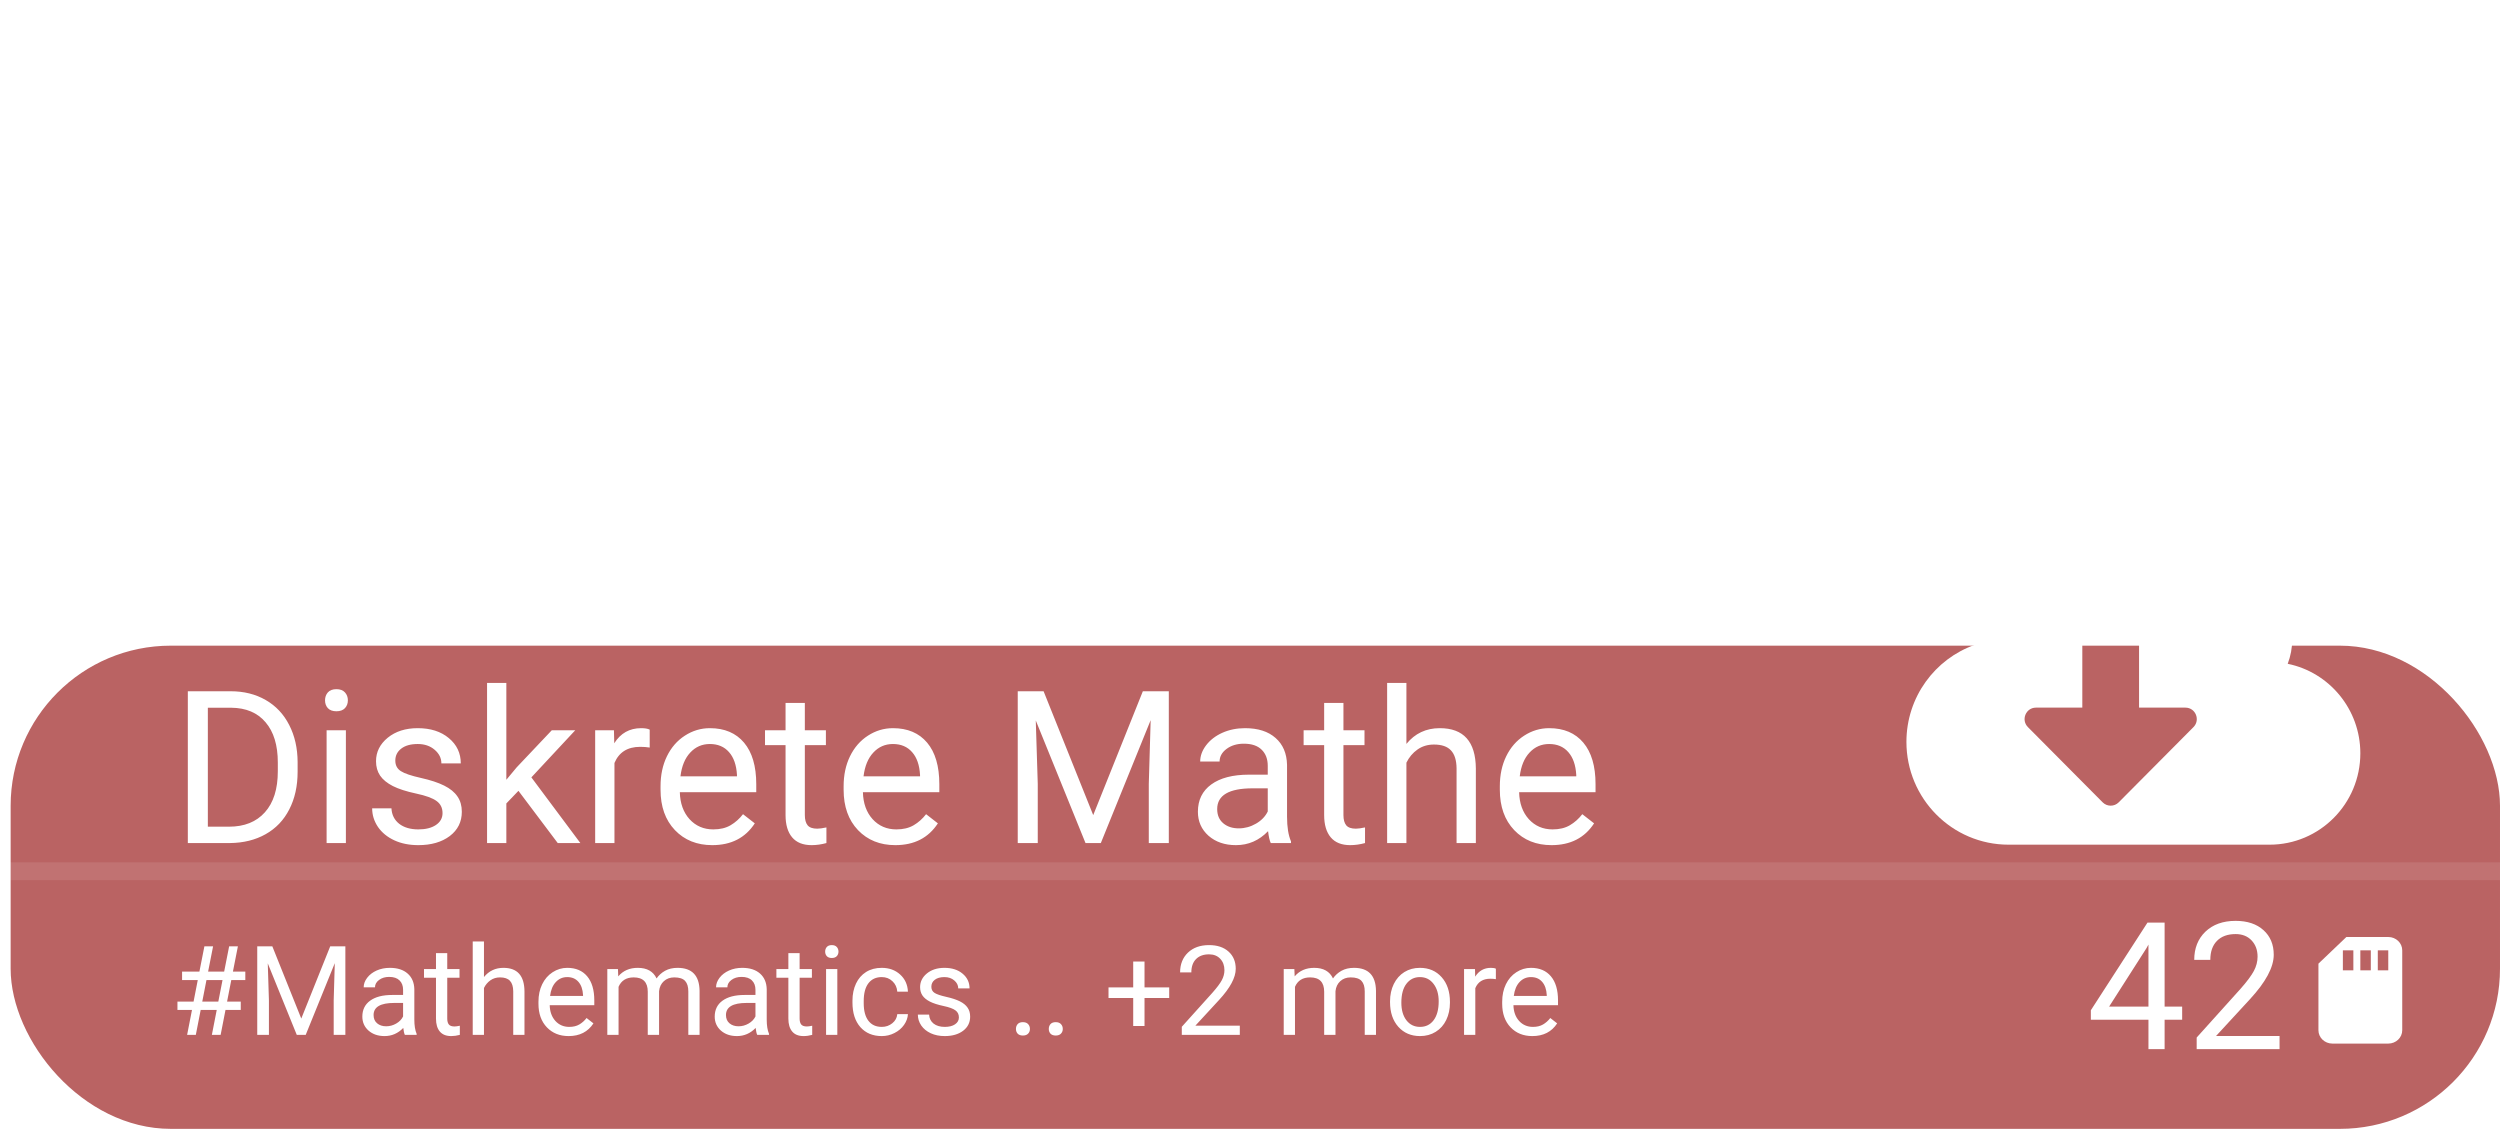 <svg width="281" height="127" viewBox="0 0 281 127" fill="none" xmlns="http://www.w3.org/2000/svg">
    <rect x="1.196" y="72.572" width="279.804" height="54.312" rx="18" fill="#BA6363"/>
    <path d="M21.112 94.76V77.697H25.929C27.413 77.697 28.726 78.025 29.866 78.682C31.007 79.338 31.886 80.272 32.503 81.483C33.128 82.694 33.444 84.084 33.452 85.654V86.744C33.452 88.354 33.14 89.764 32.515 90.975C31.898 92.186 31.011 93.115 29.855 93.764C28.706 94.412 27.366 94.744 25.835 94.76H21.112ZM23.362 79.549V92.92H25.73C27.464 92.92 28.811 92.381 29.773 91.303C30.741 90.225 31.226 88.69 31.226 86.697V85.701C31.226 83.764 30.769 82.26 29.855 81.19C28.948 80.112 27.659 79.565 25.987 79.549H23.362ZM38.878 94.76H36.71V82.08H38.878V94.76ZM36.534 78.717C36.534 78.365 36.64 78.069 36.851 77.826C37.069 77.584 37.39 77.463 37.812 77.463C38.233 77.463 38.554 77.584 38.773 77.826C38.991 78.069 39.101 78.365 39.101 78.717C39.101 79.069 38.991 79.362 38.773 79.596C38.554 79.83 38.233 79.947 37.812 79.947C37.39 79.947 37.069 79.83 36.851 79.596C36.64 79.362 36.534 79.069 36.534 78.717ZM49.741 91.397C49.741 90.811 49.519 90.358 49.073 90.037C48.636 89.709 47.866 89.428 46.765 89.194C45.671 88.959 44.8 88.678 44.151 88.35C43.511 88.022 43.034 87.631 42.722 87.178C42.417 86.725 42.265 86.186 42.265 85.561C42.265 84.522 42.702 83.643 43.577 82.924C44.46 82.205 45.585 81.846 46.952 81.846C48.39 81.846 49.554 82.217 50.444 82.959C51.343 83.701 51.792 84.65 51.792 85.807H49.612C49.612 85.213 49.358 84.701 48.851 84.272C48.351 83.842 47.718 83.627 46.952 83.627C46.163 83.627 45.546 83.799 45.101 84.143C44.655 84.487 44.433 84.936 44.433 85.49C44.433 86.014 44.64 86.408 45.054 86.674C45.468 86.94 46.214 87.194 47.292 87.436C48.378 87.678 49.257 87.967 49.929 88.303C50.601 88.639 51.097 89.045 51.417 89.522C51.745 89.99 51.909 90.565 51.909 91.244C51.909 92.377 51.456 93.287 50.55 93.975C49.644 94.654 48.468 94.994 47.023 94.994C46.007 94.994 45.108 94.815 44.327 94.455C43.546 94.096 42.933 93.596 42.487 92.955C42.05 92.307 41.831 91.608 41.831 90.858H43.999C44.038 91.584 44.327 92.162 44.866 92.592C45.413 93.014 46.132 93.225 47.023 93.225C47.843 93.225 48.499 93.061 48.991 92.733C49.491 92.397 49.741 91.951 49.741 91.397ZM58.273 88.889L56.913 90.307V94.76H54.745V76.76H56.913V87.647L58.073 86.252L62.023 82.08H64.659L59.726 87.377L65.233 94.76H62.69L58.273 88.889ZM73.026 84.025C72.698 83.971 72.343 83.944 71.96 83.944C70.538 83.944 69.573 84.549 69.065 85.76V94.76H66.897V82.08H69.007L69.042 83.545C69.753 82.412 70.761 81.846 72.065 81.846C72.487 81.846 72.808 81.9 73.026 82.01V84.025ZM80.058 94.994C78.339 94.994 76.94 94.432 75.862 93.307C74.784 92.174 74.245 90.662 74.245 88.772V88.373C74.245 87.115 74.483 85.994 74.96 85.01C75.444 84.018 76.116 83.244 76.976 82.69C77.843 82.127 78.78 81.846 79.788 81.846C81.436 81.846 82.718 82.389 83.632 83.475C84.546 84.561 85.003 86.115 85.003 88.139V89.041H76.413C76.444 90.291 76.808 91.303 77.503 92.076C78.206 92.842 79.097 93.225 80.175 93.225C80.94 93.225 81.589 93.069 82.12 92.756C82.651 92.444 83.116 92.029 83.515 91.514L84.839 92.545C83.776 94.178 82.183 94.994 80.058 94.994ZM79.788 83.627C78.913 83.627 78.179 83.947 77.585 84.588C76.991 85.221 76.624 86.112 76.483 87.26H82.835V87.096C82.772 85.994 82.476 85.143 81.944 84.541C81.413 83.932 80.694 83.627 79.788 83.627ZM90.464 79.01V82.08H92.831V83.756H90.464V91.619C90.464 92.127 90.569 92.51 90.78 92.768C90.991 93.018 91.351 93.143 91.858 93.143C92.108 93.143 92.452 93.096 92.89 93.002V94.76C92.319 94.916 91.765 94.994 91.226 94.994C90.257 94.994 89.526 94.701 89.034 94.115C88.542 93.529 88.296 92.697 88.296 91.619V83.756H85.987V82.08H88.296V79.01H90.464ZM100.636 94.994C98.917 94.994 97.519 94.432 96.44 93.307C95.362 92.174 94.823 90.662 94.823 88.772V88.373C94.823 87.115 95.061 85.994 95.538 85.01C96.022 84.018 96.694 83.244 97.554 82.69C98.421 82.127 99.358 81.846 100.366 81.846C102.015 81.846 103.296 82.389 104.21 83.475C105.124 84.561 105.581 86.115 105.581 88.139V89.041H96.991C97.022 90.291 97.386 91.303 98.081 92.076C98.784 92.842 99.675 93.225 100.753 93.225C101.519 93.225 102.167 93.069 102.698 92.756C103.229 92.444 103.694 92.029 104.093 91.514L105.417 92.545C104.354 94.178 102.761 94.994 100.636 94.994ZM100.366 83.627C99.491 83.627 98.757 83.947 98.163 84.588C97.569 85.221 97.202 86.112 97.061 87.26H103.413V87.096C103.351 85.994 103.054 85.143 102.522 84.541C101.991 83.932 101.272 83.627 100.366 83.627ZM117.3 77.697L122.878 91.619L128.456 77.697H131.374V94.76H129.124V88.115L129.335 80.944L123.733 94.76H122.011L116.421 80.979L116.644 88.115V94.76H114.394V77.697H117.3ZM142.835 94.76C142.71 94.51 142.608 94.065 142.53 93.424C141.522 94.471 140.319 94.994 138.921 94.994C137.671 94.994 136.644 94.643 135.839 93.94C135.042 93.229 134.644 92.33 134.644 91.244C134.644 89.924 135.144 88.9 136.144 88.174C137.151 87.44 138.565 87.072 140.386 87.072H142.495V86.076C142.495 85.319 142.269 84.717 141.815 84.272C141.362 83.819 140.694 83.592 139.812 83.592C139.038 83.592 138.39 83.787 137.866 84.178C137.343 84.569 137.081 85.041 137.081 85.596H134.901C134.901 84.963 135.124 84.354 135.569 83.768C136.022 83.174 136.632 82.705 137.397 82.362C138.171 82.018 139.019 81.846 139.94 81.846C141.401 81.846 142.546 82.213 143.374 82.947C144.202 83.674 144.632 84.678 144.663 85.959V91.795C144.663 92.959 144.812 93.885 145.108 94.572V94.76H142.835ZM139.237 93.108C139.917 93.108 140.562 92.932 141.171 92.58C141.78 92.229 142.222 91.772 142.495 91.209V88.608H140.796C138.14 88.608 136.812 89.385 136.812 90.94C136.812 91.619 137.038 92.15 137.491 92.533C137.944 92.916 138.526 93.108 139.237 93.108ZM151.003 79.01V82.08H153.37V83.756H151.003V91.619C151.003 92.127 151.108 92.51 151.319 92.768C151.53 93.018 151.89 93.143 152.397 93.143C152.647 93.143 152.991 93.096 153.429 93.002V94.76C152.858 94.916 152.304 94.994 151.765 94.994C150.796 94.994 150.065 94.701 149.573 94.115C149.081 93.529 148.835 92.697 148.835 91.619V83.756H146.526V82.08H148.835V79.01H151.003ZM158.081 83.615C159.042 82.436 160.292 81.846 161.831 81.846C164.511 81.846 165.862 83.358 165.886 86.381V94.76H163.718V86.369C163.71 85.455 163.499 84.779 163.085 84.342C162.679 83.904 162.042 83.686 161.175 83.686C160.472 83.686 159.854 83.873 159.323 84.248C158.792 84.623 158.378 85.115 158.081 85.725V94.76H155.913V76.76H158.081V83.615ZM174.394 94.994C172.675 94.994 171.276 94.432 170.198 93.307C169.12 92.174 168.581 90.662 168.581 88.772V88.373C168.581 87.115 168.819 85.994 169.296 85.01C169.78 84.018 170.452 83.244 171.312 82.69C172.179 82.127 173.116 81.846 174.124 81.846C175.772 81.846 177.054 82.389 177.968 83.475C178.882 84.561 179.339 86.115 179.339 88.139V89.041H170.749C170.78 90.291 171.144 91.303 171.839 92.076C172.542 92.842 173.433 93.225 174.511 93.225C175.276 93.225 175.925 93.069 176.456 92.756C176.987 92.444 177.452 92.029 177.851 91.514L179.175 92.545C178.112 94.178 176.519 94.994 174.394 94.994ZM174.124 83.627C173.249 83.627 172.515 83.947 171.921 84.588C171.327 85.221 170.96 86.112 170.819 87.26H177.171V87.096C177.108 85.994 176.812 85.143 176.28 84.541C175.749 83.932 175.03 83.627 174.124 83.627Z"
          fill="white"/>
    <line opacity="0.1" y1="97.929" x2="281" y2="97.929" stroke="white" stroke-width="2"/>
    <path d="M24.361 113.516H22.557L22.01 116.319H21.032L21.579 113.516H19.945V112.579H21.757L22.229 110.16H20.465V109.209H22.413L22.974 106.366H23.951L23.391 109.209H25.195L25.756 106.366H26.74L26.18 109.209H27.574V110.16H25.995L25.523 112.579H27.061V113.516H25.346L24.799 116.319H23.814L24.361 113.516ZM22.734 112.579H24.539L25.011 110.16H23.206L22.734 112.579ZM30.609 106.366L33.863 114.487L37.117 106.366H38.819V116.319H37.507V112.443L37.63 108.259L34.362 116.319H33.357L30.097 108.28L30.227 112.443V116.319H28.914V106.366H30.609ZM45.505 116.319C45.432 116.173 45.373 115.913 45.327 115.539C44.739 116.15 44.037 116.455 43.222 116.455C42.492 116.455 41.893 116.25 41.424 115.84C40.959 115.425 40.727 114.901 40.727 114.268C40.727 113.498 41.018 112.901 41.602 112.477C42.19 112.049 43.014 111.834 44.076 111.834H45.307V111.253C45.307 110.811 45.175 110.46 44.91 110.201C44.646 109.936 44.256 109.804 43.741 109.804C43.29 109.804 42.912 109.918 42.606 110.146C42.301 110.374 42.148 110.649 42.148 110.973H40.877C40.877 110.604 41.007 110.248 41.267 109.907C41.531 109.56 41.886 109.287 42.333 109.086C42.784 108.886 43.279 108.786 43.816 108.786C44.669 108.786 45.336 109 45.819 109.428C46.302 109.852 46.553 110.438 46.571 111.185V114.589C46.571 115.268 46.658 115.808 46.831 116.209V116.319H45.505ZM43.406 115.355C43.803 115.355 44.179 115.252 44.534 115.047C44.89 114.842 45.147 114.576 45.307 114.247V112.73H44.315C42.766 112.73 41.991 113.183 41.991 114.09C41.991 114.487 42.123 114.797 42.388 115.02C42.652 115.243 42.992 115.355 43.406 115.355ZM50.27 107.131V108.922H51.65V109.9H50.27V114.487C50.27 114.783 50.331 115.006 50.454 115.157C50.577 115.302 50.787 115.375 51.083 115.375C51.229 115.375 51.429 115.348 51.685 115.293V116.319C51.352 116.41 51.028 116.455 50.714 116.455C50.149 116.455 49.723 116.285 49.435 115.943C49.148 115.601 49.005 115.116 49.005 114.487V109.9H47.658V108.922H49.005V107.131H50.27ZM54.398 109.818C54.959 109.13 55.688 108.786 56.586 108.786C58.149 108.786 58.938 109.667 58.951 111.431V116.319H57.687V111.424C57.682 110.891 57.559 110.497 57.317 110.242C57.08 109.986 56.709 109.859 56.203 109.859C55.793 109.859 55.433 109.968 55.123 110.187C54.813 110.406 54.572 110.693 54.398 111.048V116.319H53.134V105.819H54.398V109.818ZM63.914 116.455C62.911 116.455 62.096 116.127 61.467 115.471C60.838 114.81 60.523 113.928 60.523 112.826V112.593C60.523 111.859 60.662 111.205 60.94 110.631C61.223 110.052 61.615 109.601 62.116 109.278C62.622 108.95 63.169 108.786 63.757 108.786C64.718 108.786 65.466 109.102 65.999 109.736C66.532 110.369 66.799 111.276 66.799 112.456V112.983H61.788C61.806 113.712 62.018 114.302 62.424 114.753C62.834 115.2 63.353 115.423 63.982 115.423C64.429 115.423 64.807 115.332 65.117 115.15C65.427 114.967 65.698 114.726 65.931 114.425L66.703 115.027C66.083 115.979 65.154 116.455 63.914 116.455ZM63.757 109.825C63.246 109.825 62.818 110.011 62.472 110.385C62.125 110.754 61.911 111.274 61.829 111.944H65.534V111.848C65.498 111.205 65.325 110.709 65.015 110.358C64.705 110.002 64.285 109.825 63.757 109.825ZM69.458 108.922L69.492 109.743C70.034 109.105 70.766 108.786 71.686 108.786C72.721 108.786 73.425 109.182 73.799 109.975C74.045 109.62 74.364 109.332 74.756 109.114C75.152 108.895 75.62 108.786 76.157 108.786C77.78 108.786 78.605 109.645 78.632 111.363V116.319H77.367V111.438C77.367 110.909 77.246 110.515 77.005 110.255C76.763 109.991 76.358 109.859 75.788 109.859C75.319 109.859 74.929 110 74.619 110.283C74.309 110.561 74.129 110.937 74.079 111.411V116.319H72.808V111.472C72.808 110.397 72.281 109.859 71.228 109.859C70.399 109.859 69.832 110.212 69.526 110.918V116.319H68.262V108.922H69.458ZM85.112 116.319C85.039 116.173 84.98 115.913 84.935 115.539C84.347 116.15 83.645 116.455 82.829 116.455C82.1 116.455 81.501 116.25 81.031 115.84C80.566 115.425 80.334 114.901 80.334 114.268C80.334 113.498 80.626 112.901 81.209 112.477C81.797 112.049 82.622 111.834 83.684 111.834H84.914V111.253C84.914 110.811 84.782 110.46 84.518 110.201C84.253 109.936 83.864 109.804 83.349 109.804C82.897 109.804 82.519 109.918 82.214 110.146C81.909 110.374 81.756 110.649 81.756 110.973H80.484C80.484 110.604 80.614 110.248 80.874 109.907C81.138 109.56 81.494 109.287 81.94 109.086C82.392 108.886 82.886 108.786 83.424 108.786C84.276 108.786 84.944 109 85.427 109.428C85.91 109.852 86.16 110.438 86.179 111.185V114.589C86.179 115.268 86.265 115.808 86.439 116.209V116.319H85.112ZM83.014 115.355C83.41 115.355 83.786 115.252 84.142 115.047C84.497 114.842 84.755 114.576 84.914 114.247V112.73H83.923C82.373 112.73 81.599 113.183 81.599 114.09C81.599 114.487 81.731 114.797 81.995 115.02C82.259 115.243 82.599 115.355 83.014 115.355ZM89.877 107.131V108.922H91.258V109.9H89.877V114.487C89.877 114.783 89.939 115.006 90.061 115.157C90.185 115.302 90.394 115.375 90.69 115.375C90.836 115.375 91.037 115.348 91.292 115.293V116.319C90.959 116.41 90.636 116.455 90.321 116.455C89.756 116.455 89.33 116.285 89.043 115.943C88.756 115.601 88.612 115.116 88.612 114.487V109.9H87.266V108.922H88.612V107.131H89.877ZM94.115 116.319H92.851V108.922H94.115V116.319ZM92.748 106.96C92.748 106.755 92.81 106.582 92.933 106.441C93.06 106.3 93.247 106.229 93.493 106.229C93.739 106.229 93.926 106.3 94.054 106.441C94.181 106.582 94.245 106.755 94.245 106.96C94.245 107.165 94.181 107.336 94.054 107.473C93.926 107.61 93.739 107.678 93.493 107.678C93.247 107.678 93.06 107.61 92.933 107.473C92.81 107.336 92.748 107.165 92.748 106.96ZM99.112 115.423C99.564 115.423 99.958 115.286 100.295 115.013C100.632 114.74 100.819 114.398 100.855 113.988H102.052C102.029 114.411 101.883 114.815 101.614 115.198C101.345 115.58 100.985 115.886 100.534 116.114C100.088 116.342 99.614 116.455 99.112 116.455C98.105 116.455 97.303 116.12 96.706 115.451C96.114 114.776 95.817 113.856 95.817 112.689V112.477C95.817 111.757 95.95 111.117 96.214 110.556C96.478 109.995 96.856 109.56 97.349 109.25C97.845 108.94 98.431 108.786 99.106 108.786C99.935 108.786 100.623 109.034 101.17 109.531C101.721 110.027 102.015 110.672 102.052 111.465H100.855C100.819 110.987 100.637 110.595 100.309 110.289C99.985 109.98 99.584 109.825 99.106 109.825C98.463 109.825 97.964 110.057 97.608 110.522C97.257 110.982 97.082 111.65 97.082 112.525V112.764C97.082 113.616 97.257 114.273 97.608 114.733C97.959 115.193 98.461 115.423 99.112 115.423ZM107.78 114.357C107.78 114.015 107.65 113.751 107.391 113.564C107.135 113.372 106.687 113.208 106.044 113.072C105.406 112.935 104.898 112.771 104.52 112.579C104.146 112.388 103.868 112.16 103.686 111.896C103.508 111.632 103.419 111.317 103.419 110.953C103.419 110.346 103.674 109.834 104.185 109.414C104.7 108.995 105.356 108.786 106.153 108.786C106.992 108.786 107.671 109.002 108.19 109.435C108.715 109.868 108.977 110.422 108.977 111.096H107.705C107.705 110.75 107.557 110.451 107.261 110.201C106.969 109.95 106.6 109.825 106.153 109.825C105.693 109.825 105.333 109.925 105.073 110.125C104.813 110.326 104.684 110.588 104.684 110.911C104.684 111.217 104.804 111.447 105.046 111.602C105.287 111.757 105.723 111.905 106.352 112.046C106.985 112.188 107.498 112.356 107.89 112.552C108.282 112.748 108.571 112.985 108.758 113.263C108.949 113.536 109.045 113.871 109.045 114.268C109.045 114.929 108.781 115.46 108.252 115.861C107.723 116.257 107.037 116.455 106.194 116.455C105.602 116.455 105.078 116.351 104.622 116.141C104.166 115.931 103.809 115.64 103.549 115.266C103.294 114.888 103.166 114.48 103.166 114.042H104.431C104.453 114.466 104.622 114.803 104.937 115.054C105.256 115.3 105.675 115.423 106.194 115.423C106.673 115.423 107.056 115.328 107.343 115.136C107.634 114.94 107.78 114.68 107.78 114.357ZM114.192 115.656C114.192 115.437 114.256 115.255 114.384 115.109C114.516 114.963 114.712 114.89 114.972 114.89C115.231 114.89 115.427 114.963 115.56 115.109C115.696 115.255 115.765 115.437 115.765 115.656C115.765 115.865 115.696 116.041 115.56 116.182C115.427 116.323 115.231 116.394 114.972 116.394C114.712 116.394 114.516 116.323 114.384 116.182C114.256 116.041 114.192 115.865 114.192 115.656ZM117.884 115.656C117.884 115.437 117.948 115.255 118.075 115.109C118.207 114.963 118.403 114.89 118.663 114.89C118.923 114.89 119.119 114.963 119.251 115.109C119.388 115.255 119.456 115.437 119.456 115.656C119.456 115.865 119.388 116.041 119.251 116.182C119.119 116.323 118.923 116.394 118.663 116.394C118.403 116.394 118.207 116.323 118.075 116.182C117.948 116.041 117.884 115.865 117.884 115.656ZM128.644 110.98H131.419V112.176H128.644V115.321H127.372V112.176H124.597V110.98H127.372V108.075H128.644V110.98ZM139.355 116.319H132.834V115.41L136.279 111.581C136.79 111.003 137.141 110.533 137.332 110.173C137.528 109.809 137.626 109.433 137.626 109.045C137.626 108.526 137.469 108.1 137.154 107.767C136.84 107.434 136.421 107.268 135.896 107.268C135.268 107.268 134.778 107.448 134.427 107.808C134.08 108.163 133.907 108.66 133.907 109.298H132.643C132.643 108.382 132.937 107.642 133.524 107.077C134.117 106.511 134.908 106.229 135.896 106.229C136.822 106.229 137.553 106.473 138.091 106.96C138.629 107.443 138.897 108.088 138.897 108.895C138.897 109.875 138.273 111.041 137.024 112.395L134.358 115.286H139.355V116.319ZM145.487 108.922L145.521 109.743C146.064 109.105 146.795 108.786 147.716 108.786C148.75 108.786 149.454 109.182 149.828 109.975C150.074 109.62 150.393 109.332 150.785 109.114C151.182 108.895 151.649 108.786 152.187 108.786C153.809 108.786 154.634 109.645 154.661 111.363V116.319H153.396V111.438C153.396 110.909 153.276 110.515 153.034 110.255C152.793 109.991 152.387 109.859 151.817 109.859C151.348 109.859 150.958 110 150.648 110.283C150.339 110.561 150.159 110.937 150.108 111.411V116.319H148.837V111.472C148.837 110.397 148.311 109.859 147.258 109.859C146.428 109.859 145.861 110.212 145.556 110.918V116.319H144.291V108.922H145.487ZM156.24 112.552C156.24 111.828 156.382 111.176 156.664 110.597C156.951 110.018 157.348 109.572 157.854 109.257C158.364 108.943 158.945 108.786 159.597 108.786C160.604 108.786 161.417 109.134 162.037 109.831C162.661 110.529 162.974 111.456 162.974 112.614V112.703C162.974 113.423 162.835 114.07 162.557 114.644C162.283 115.214 161.889 115.658 161.374 115.977C160.864 116.296 160.276 116.455 159.61 116.455C158.608 116.455 157.794 116.107 157.17 115.41C156.55 114.712 156.24 113.789 156.24 112.641V112.552ZM157.512 112.703C157.512 113.523 157.701 114.181 158.079 114.678C158.462 115.175 158.972 115.423 159.61 115.423C160.253 115.423 160.763 115.173 161.142 114.671C161.52 114.165 161.709 113.459 161.709 112.552C161.709 111.741 161.515 111.085 161.128 110.583C160.745 110.078 160.235 109.825 159.597 109.825C158.972 109.825 158.469 110.073 158.086 110.57C157.703 111.066 157.512 111.777 157.512 112.703ZM168.135 110.057C167.943 110.025 167.736 110.009 167.513 110.009C166.683 110.009 166.12 110.362 165.824 111.069V116.319H164.56V108.922H165.79L165.811 109.777C166.225 109.116 166.813 108.786 167.574 108.786C167.82 108.786 168.007 108.817 168.135 108.881V110.057ZM172.236 116.455C171.234 116.455 170.418 116.127 169.789 115.471C169.16 114.81 168.846 113.928 168.846 112.826V112.593C168.846 111.859 168.985 111.205 169.263 110.631C169.545 110.052 169.937 109.601 170.438 109.278C170.944 108.95 171.491 108.786 172.079 108.786C173.041 108.786 173.788 109.102 174.321 109.736C174.854 110.369 175.121 111.276 175.121 112.456V112.983H170.11C170.129 113.712 170.34 114.302 170.746 114.753C171.156 115.2 171.676 115.423 172.305 115.423C172.751 115.423 173.13 115.332 173.439 115.15C173.749 114.967 174.021 114.726 174.253 114.425L175.025 115.027C174.406 115.979 173.476 116.455 172.236 116.455ZM172.079 109.825C171.569 109.825 171.14 110.011 170.794 110.385C170.448 110.754 170.233 111.274 170.151 111.944H173.856V111.848C173.82 111.205 173.647 110.709 173.337 110.358C173.027 110.002 172.608 109.825 172.079 109.825Z"
          fill="white"/>
    <path d="M243.302 113.144H245.275V114.618H243.302V117.919H241.486V114.618H235.011V113.554L241.378 103.7H243.302V113.144ZM237.062 113.144H241.486V106.171L241.271 106.562L237.062 113.144ZM256.222 117.919H246.906V116.62L251.828 111.152C252.557 110.325 253.058 109.654 253.332 109.14C253.611 108.619 253.751 108.082 253.751 107.529C253.751 106.786 253.527 106.178 253.078 105.702C252.628 105.227 252.029 104.99 251.281 104.99C250.382 104.99 249.682 105.247 249.181 105.761C248.686 106.269 248.439 106.978 248.439 107.89H246.632C246.632 106.581 247.052 105.523 247.892 104.716C248.738 103.909 249.868 103.505 251.281 103.505C252.602 103.505 253.647 103.853 254.416 104.55C255.184 105.24 255.568 106.161 255.568 107.314C255.568 108.713 254.676 110.38 252.892 112.314L249.083 116.445H256.222V117.919Z"
          fill="white"/>
    <path d="M268.441 105.319H263.732L260.592 108.314V115.802C260.592 116.628 261.296 117.299 262.162 117.299H268.441C269.307 117.299 270.011 116.628 270.011 115.802V106.816C270.011 105.99 269.307 105.319 268.441 105.319ZM264.517 109.063H263.339V106.816H264.517V109.063ZM266.479 109.063H265.302V106.816H266.479V109.063ZM268.441 109.063H267.264V106.816H268.441V109.063Z"
          fill="white"/>
    <g filter="url(#filter0_d)">
        <path d="M257.139 70.612C257.465 69.754 257.649 68.815 257.649 67.836C257.649 63.584 254.221 60.135 249.996 60.135C248.425 60.135 246.959 60.616 245.747 61.434C243.539 57.583 239.417 55 234.69 55C227.643 55 221.935 60.744 221.935 67.836C221.935 68.053 221.943 68.27 221.951 68.486C217.487 70.067 214.282 74.351 214.282 79.389C214.282 85.767 219.424 90.942 225.762 90.942H255.098C260.734 90.942 265.302 86.345 265.302 80.673C265.302 75.707 261.794 71.559 257.139 70.612ZM246.544 77.728L238.142 86.184C237.648 86.682 236.834 86.682 236.34 86.184L227.938 77.728C227.133 76.918 227.707 75.538 228.839 75.538H234.052V66.553C234.052 65.847 234.626 65.269 235.328 65.269H239.154C239.856 65.269 240.43 65.847 240.43 66.553V75.538H245.643C246.775 75.538 247.349 76.918 246.544 77.728Z"
              fill="white"/>
    </g>
    <path d="M238.917 34.786C239.238 35.071 239.76 35.071 240.082 34.786L255.735 20.933C257.422 19.44 257.422 17.019 255.735 15.527C254.048 14.034 251.314 14.034 249.627 15.527L243.619 20.844V3.646C243.619 1.632 241.775 0 239.5 0C237.225 0 235.381 1.632 235.381 3.646V20.844L229.373 15.527C227.686 14.034 224.952 14.034 223.265 15.527C221.578 17.02 221.578 19.44 223.265 20.933L238.917 34.786Z"
          fill="white"/>
    <defs>
        <filter id="filter0_d" x="210.282" y="55" width="59.02" height="43.942" filterUnits="userSpaceOnUse"
                color-interpolation-filters="sRGB">
            <feFlood flood-opacity="0" result="BackgroundImageFix"/>
            <feColorMatrix in="SourceAlpha" type="matrix" values="0 0 0 0 0 0 0 0 0 0 0 0 0 0 0 0 0 0 127 0"/>
            <feOffset dy="4"/>
            <feGaussianBlur stdDeviation="2"/>
            <feColorMatrix type="matrix" values="0 0 0 0 0 0 0 0 0 0 0 0 0 0 0 0 0 0 0.25 0"/>
            <feBlend mode="normal" in2="BackgroundImageFix" result="effect1_dropShadow"/>
            <feBlend mode="normal" in="SourceGraphic" in2="effect1_dropShadow" result="shape"/>
        </filter>
    </defs>
</svg>
